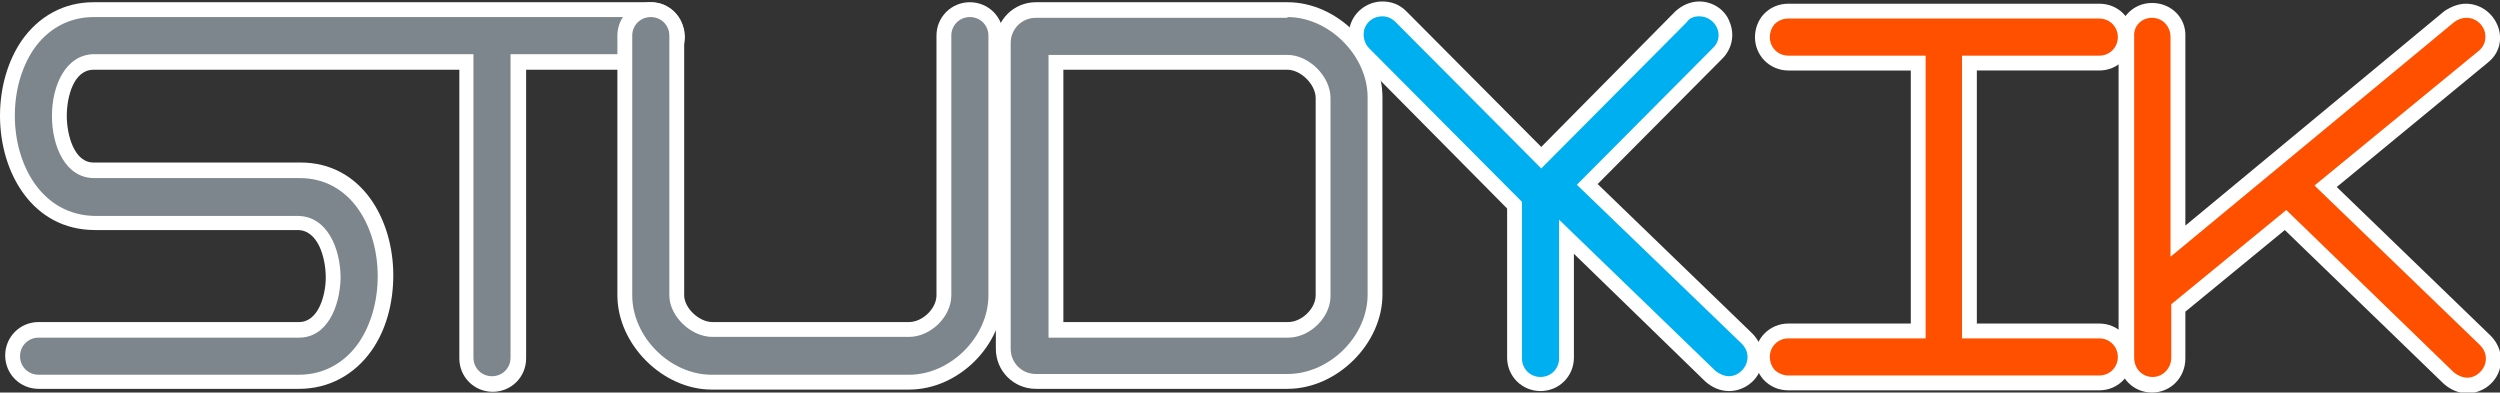 <?xml version="1.0" encoding="utf-8"?>
<!-- Generator: Adobe Illustrator 19.0.0, SVG Export Plug-In . SVG Version: 6.00 Build 0)  -->
<svg version="1.1" id="Layer_1" xmlns="http://www.w3.org/2000/svg" xmlns:xlink="http://www.w3.org/1999/xlink" x="0px" y="0px"
	 viewBox="0 0 336.9 52.9" style="enable-background:new 0 0 336.9 52.9;" xml:space="preserve">
<rect x="0" y="0" width="336.9" height="52.9" fill="#333333" stroke="none"/>
<style type="text/css">
	.st0{fill:#7D868C;}
	.st1{fill:#FFFFFF;}
	.st2{fill:#FF5000;}
	.st3{fill:#00AFEF;}
</style>
<g>
	<g>
		<path id="XMLID_36_" class="st0" d="M66.3,51.7c-2,0-3.5-1.5-3.5-3.5c0-5,0-13.2,0-21.3c0-6.8,0-13.6,0-18.6H12.6
			C9.5,8.4,8,12.1,8,15.6c0,3.6,1.5,7.4,4.7,7.4h27.7c7.5,0,11.5,7.1,11.5,14.2c0,3.6-1,7-2.7,9.5c-2.1,3.1-5.3,4.8-9,4.8H5.2
			c-1.9,0-3.5-1.5-3.5-3.5c0-2,1.5-3.5,3.5-3.5h35.1c3.1,0,4.5-3.7,4.6-7c0-3.6-1.5-7.4-4.8-7.4H12.8C5.1,30,1,22.8,1,15.6
			c0-3.6,1-6.9,2.7-9.5C5.8,3,9,1.3,12.6,1.3h75.1c2,0,3.5,1.5,3.5,3.5c0,2-1.5,3.5-3.5,3.5H69.8v39.9
			C69.8,50.2,68.3,51.7,66.3,51.7z"/>
		<path id="XMLID_32_" class="st1" d="M87.7,2.3c1.4,0,2.5,1.1,2.5,2.5c0,1.4-1.1,2.5-2.5,2.5H68.8v40.9c0,1.4-1.1,2.5-2.5,2.5
			c-1.4,0-2.5-1.1-2.5-2.5c0-5,0-13.2,0-21.3c0-7.3,0-14.5,0-19.6H46.3h-1.5H12.6C8.8,7.4,7,11.6,7,15.6c0,4.1,1.8,8.4,5.7,8.4h27.7
			c6.9,0,10.5,6.6,10.5,13.2c0,3.4-0.9,6.5-2.5,8.9c-1.9,2.8-4.8,4.4-8.1,4.4H5.2c-1.4,0-2.5-1.1-2.5-2.5c0-1.4,1.1-2.5,2.5-2.5
			h35.1c3.8,0,5.5-4.2,5.6-8c0-4-1.8-8.4-5.8-8.4H12.8C5.7,29,2,22.3,2,15.6c0-3.4,0.9-6.5,2.5-8.9c1.9-2.8,4.8-4.4,8.1-4.4h32.3
			h1.5H87.7 M87.7,0.3H46.3h-1.5H12.6c-4,0-7.4,1.9-9.7,5.2C1,8.3,0,11.9,0,15.6C0,23.3,4.4,31,12.8,31h27.3c2.8,0,3.8,3.8,3.8,6.4
			c0,2.4-1,6-3.6,6H5.2c-2.5,0-4.5,2-4.5,4.5c0,2.5,2,4.5,4.5,4.5h35.1c4,0,7.5-1.9,9.8-5.2c1.9-2.7,2.9-6.3,2.9-10.1
			c0-7.6-4.3-15.2-12.5-15.2H12.7C10,22,9,18.2,9,15.6c0-2.5,0.9-6.2,3.6-6.2h32.3h1.5h15.5c0,4.9,0,11.2,0,17.6
			c0,8.1,0,16.3,0,21.3c0,2.5,2,4.5,4.5,4.5c2.5,0,4.5-2,4.5-4.5V9.4h16.9c2.5,0,4.5-2,4.5-4.5C92.2,2.3,90.2,0.3,87.7,0.3L87.7,0.3
			z"/>
	</g>
	<g>
		<path id="XMLID_30_" class="st0" d="M95.9,51.5c-6.1,0-11.7-5.6-11.7-11.7v-35c0-2,1.5-3.5,3.5-3.5c2,0,3.5,1.5,3.5,3.5v35
			c0,2.3,2.4,4.6,4.8,4.6h26.5c2.4,0,4.7-2.3,4.7-4.6v-35c0-2,1.5-3.5,3.5-3.5c2,0,3.5,1.5,3.5,3.5v35c0,6.1-5.6,11.7-11.7,11.7
			H95.9z"/>
		<path id="XMLID_27_" class="st1" d="M130.7,2.3c1.4,0,2.5,1.1,2.5,2.5v35c0,5.6-5.1,10.7-10.7,10.7H95.9
			c-5.6,0-10.7-5.1-10.7-10.7v-35c0-1.4,1.1-2.5,2.5-2.5c1.4,0,2.5,1.1,2.5,2.5v35c0,2.8,2.9,5.6,5.8,5.6h26.5
			c2.9,0,5.7-2.7,5.7-5.6v-35C128.2,3.4,129.3,2.3,130.7,2.3 M130.7,0.3c-2.5,0-4.5,2-4.5,4.5v35c0,1.8-1.9,3.6-3.7,3.6H96
			c-1.8,0-3.8-1.9-3.8-3.6v-35c0-2.5-2-4.5-4.5-4.5c-2.5,0-4.5,2-4.5,4.5v35c0,6.6,6.1,12.7,12.7,12.7h26.6c6.7,0,12.7-6,12.7-12.7
			v-35C135.2,2.3,133.2,0.3,130.7,0.3L130.7,0.3z"/>
	</g>
	<g>
		<path id="XMLID_46_" class="st0" d="M139.6,51.5c-2.5,0-4.4-1.9-4.4-4.4V5.8c0-2.5,1.9-4.4,4.4-4.4h33.9c6.1,0,11.8,5.7,11.8,11.8
			v26.6c0,6.1-5.6,11.7-11.8,11.7H139.6z M142.3,44.5c4.1,0,8.2,0,12.3,0l2,0c5.6,0,11.3,0,17,0c2.4,0,4.7-2.3,4.7-4.6V13.2
			c0-2.4-2.4-4.8-4.8-4.8h-31.2V44.5z"/>
		<path id="XMLID_41_" class="st1" d="M173.5,2.3c5.6,0,10.8,5.2,10.8,10.8v26.6c0,5.6-5.1,10.7-10.8,10.7h-33.9
			c-1.9,0-3.4-1.5-3.4-3.4V5.8c0-1.9,1.5-3.4,3.4-3.4H173.5 M141.3,45.5c5.2,0,10.2,0,15.3,0c5.6,0,11.3,0,17,0
			c2.9,0,5.7-2.7,5.7-5.6V13.2c0-2.9-2.9-5.8-5.8-5.8h-32.2V27V45.5 M173.5,0.3h-33.9c-3,0-5.4,2.4-5.4,5.4v41.3
			c0,3,2.4,5.4,5.4,5.4h33.9c6.7,0,12.8-6.1,12.8-12.7V13.1C186.3,6.4,180.2,0.3,173.5,0.3L173.5,0.3z M143.3,9.4h30.2
			c1.8,0,3.8,2,3.8,3.8v26.6c0,1.8-1.9,3.6-3.7,3.6c-5.8,0-11.4,0-17,0l-1.6,0c-3.9,0-7.7,0-11.7,0V27V9.4L143.3,9.4z"/>
	</g>
	<g>
		<path id="XMLID_25_" class="st2" d="M241,51.6c-1,0-2-0.4-2.6-1.2c-0.6-0.6-0.9-1.5-0.9-2.4c0-2,1.5-3.5,3.5-3.5h17.5V8.5h-17.5
			c-1.9,0-3.5-1.5-3.5-3.5c0-0.9,0.3-1.7,0.9-2.4c0.7-0.8,1.6-1.2,2.6-1.2h41.9c2,0,3.5,1.5,3.5,3.5c0,2-1.5,3.5-3.5,3.5h-17.5v36.1
			h17.5c2,0,3.5,1.5,3.5,3.5c0,2-1.5,3.5-3.5,3.5H241z"/>
		<path id="XMLID_22_" class="st1" d="M282.9,2.5c1.4,0,2.5,1.1,2.5,2.5c0,1.4-1.1,2.5-2.5,2.5h-18.5v38.1h18.5
			c1.4,0,2.5,1.1,2.5,2.5c0,1.4-1.1,2.5-2.5,2.5H241c-0.7,0-1.4-0.3-1.9-0.8c-0.4-0.5-0.6-1.1-0.6-1.7c0-1.4,1.1-2.5,2.5-2.5h18.5
			V7.5h-18.5c-1.4,0-2.5-1.1-2.5-2.5c0-0.6,0.2-1.2,0.6-1.7c0.5-0.5,1.1-0.8,1.9-0.8H282.9 M282.9,0.5H241c-1.3,0-2.5,0.5-3.4,1.5
			c-0.7,0.8-1.1,1.9-1.1,3c0,2.5,2,4.5,4.5,4.5h16.5v34.1h-16.5c-2.5,0-4.5,2-4.5,4.5c0,1.1,0.4,2.2,1.1,3c0.9,1,2.1,1.5,3.4,1.5
			h41.9c2.5,0,4.5-2,4.5-4.5c0-2.5-2-4.5-4.5-4.5h-16.5V9.5h16.5c2.5,0,4.5-2,4.5-4.5C287.4,2.4,285.4,0.5,282.9,0.5L282.9,0.5z"/>
	</g>
	<g>
		<path id="XMLID_20_" class="st3" d="M233,51.6c-0.9,0-1.8-0.3-2.5-1l-19.4-18.8v16.3c0,1.9-1.5,3.5-3.5,3.5c-2,0-3.5-1.5-3.5-3.5
			V27.7L183.8,7.2c-1-1-1.3-2.5-0.8-3.8c0.5-1.3,1.9-2.2,3.3-2.2c0.9,0,1.8,0.4,2.5,1l18.9,19l18.8-19c0.7-0.7,1.6-1.1,2.5-1.1
			c1.4,0,2.7,0.9,3.3,2.2c0.5,1.3,0.3,2.8-0.8,3.8l-17.5,17.7l21.5,20.7c1.1,1.1,1.4,2.6,0.9,3.9C235.7,50.8,234.4,51.6,233,51.6z"
			/>
		<path id="XMLID_17_" class="st1" d="M229,2.2c1,0,2,0.6,2.4,1.6c0.4,0.9,0.2,2-0.6,2.7l-18.3,18.4l22.2,21.4
			c0.8,0.8,1,1.8,0.6,2.8c-0.4,0.9-1.3,1.6-2.3,1.6c-0.6,0-1.3-0.3-1.8-0.7l-21.1-20.4v18.7c0,1.4-1.1,2.5-2.5,2.5
			c-1.4,0-2.5-1.1-2.5-2.5V27.2L184.5,6.5c-0.7-0.7-0.9-1.8-0.6-2.7c0.4-1,1.3-1.6,2.4-1.6c0.7,0,1.3,0.3,1.8,0.8l19.6,19.7
			l19.6-19.7C227.7,2.4,228.3,2.2,229,2.2 M229,0.2c-1.2,0-2.3,0.5-3.2,1.3l-18.1,18.3L189.5,1.5c-0.9-0.9-2-1.3-3.2-1.3
			c-1.8,0-3.5,1.1-4.2,2.8c-0.7,1.7-0.3,3.6,1,4.9l20,20.2v20.1c0,2.5,2,4.5,4.5,4.5c2.5,0,4.5-2,4.5-4.5V34.2l17.7,17.2
			c0.9,0.8,2,1.3,3.2,1.3c1.8,0,3.5-1.1,4.2-2.8c0.7-1.7,0.3-3.6-1.1-5l-20.8-20.1l16.8-16.9c1.3-1.3,1.7-3.2,1-4.9
			C232.5,1.3,230.8,0.2,229,0.2L229,0.2z"/>
	</g>
	<g>
		<path id="XMLID_15_" class="st2" d="M332.5,51.9c-0.9,0-1.8-0.3-2.5-1l-22-21.3l-14.5,11.9v6.7c0,2-1.5,3.6-3.5,3.6
			s-3.5-1.6-3.5-3.6V4.9c0-2,1.5-3.6,3.5-3.6s3.5,1.6,3.5,3.6v27.5l36.5-30.2c0.7-0.6,1.5-0.8,2.3-0.8c1.5,0,2.8,0.9,3.4,2.4
			c0.5,1.4,0.1,2.9-1,3.8l-21.3,17.6l21.5,20.7c1.1,1.1,1.4,2.6,0.9,3.9C335.2,51,333.9,51.9,332.5,51.9z"/>
		<path id="XMLID_12_" class="st1" d="M290,2.4c1.4,0,2.5,1.1,2.5,2.6v29.6L330.7,3c0.5-0.4,1.1-0.6,1.7-0.6c1.1,0,2,0.7,2.4,1.7
			c0.3,1,0.1,2-0.7,2.7L311.9,25l22.3,21.5c0.8,0.8,1,1.8,0.6,2.8c-0.4,0.9-1.3,1.6-2.3,1.6c-0.6,0-1.3-0.3-1.8-0.7l-22.6-21.9
			L292.6,41v7.2c0,1.4-1.1,2.6-2.5,2.6c-1.4,0-2.5-1.1-2.5-2.6V4.9C287.5,3.5,288.6,2.4,290,2.4 M290,0.4c-2.5,0-4.5,2-4.5,4.6v43.3
			c0,2.6,2,4.6,4.5,4.6c2.5,0,4.5-2,4.5-4.6V42l13.4-11l21.4,20.7c0.9,0.8,2,1.3,3.2,1.3c1.8,0,3.5-1.1,4.2-2.8
			c0.7-1.7,0.3-3.6-1.1-5l-20.7-20l20.4-16.8c1.5-1.2,2-3.1,1.3-4.9c-0.7-1.8-2.4-3-4.3-3c-1,0-2,0.4-2.9,1l-34.9,28.9V4.9
			C294.6,2.4,292.6,0.4,290,0.4L290,0.4z"/>
	</g>
</g>
</svg>
